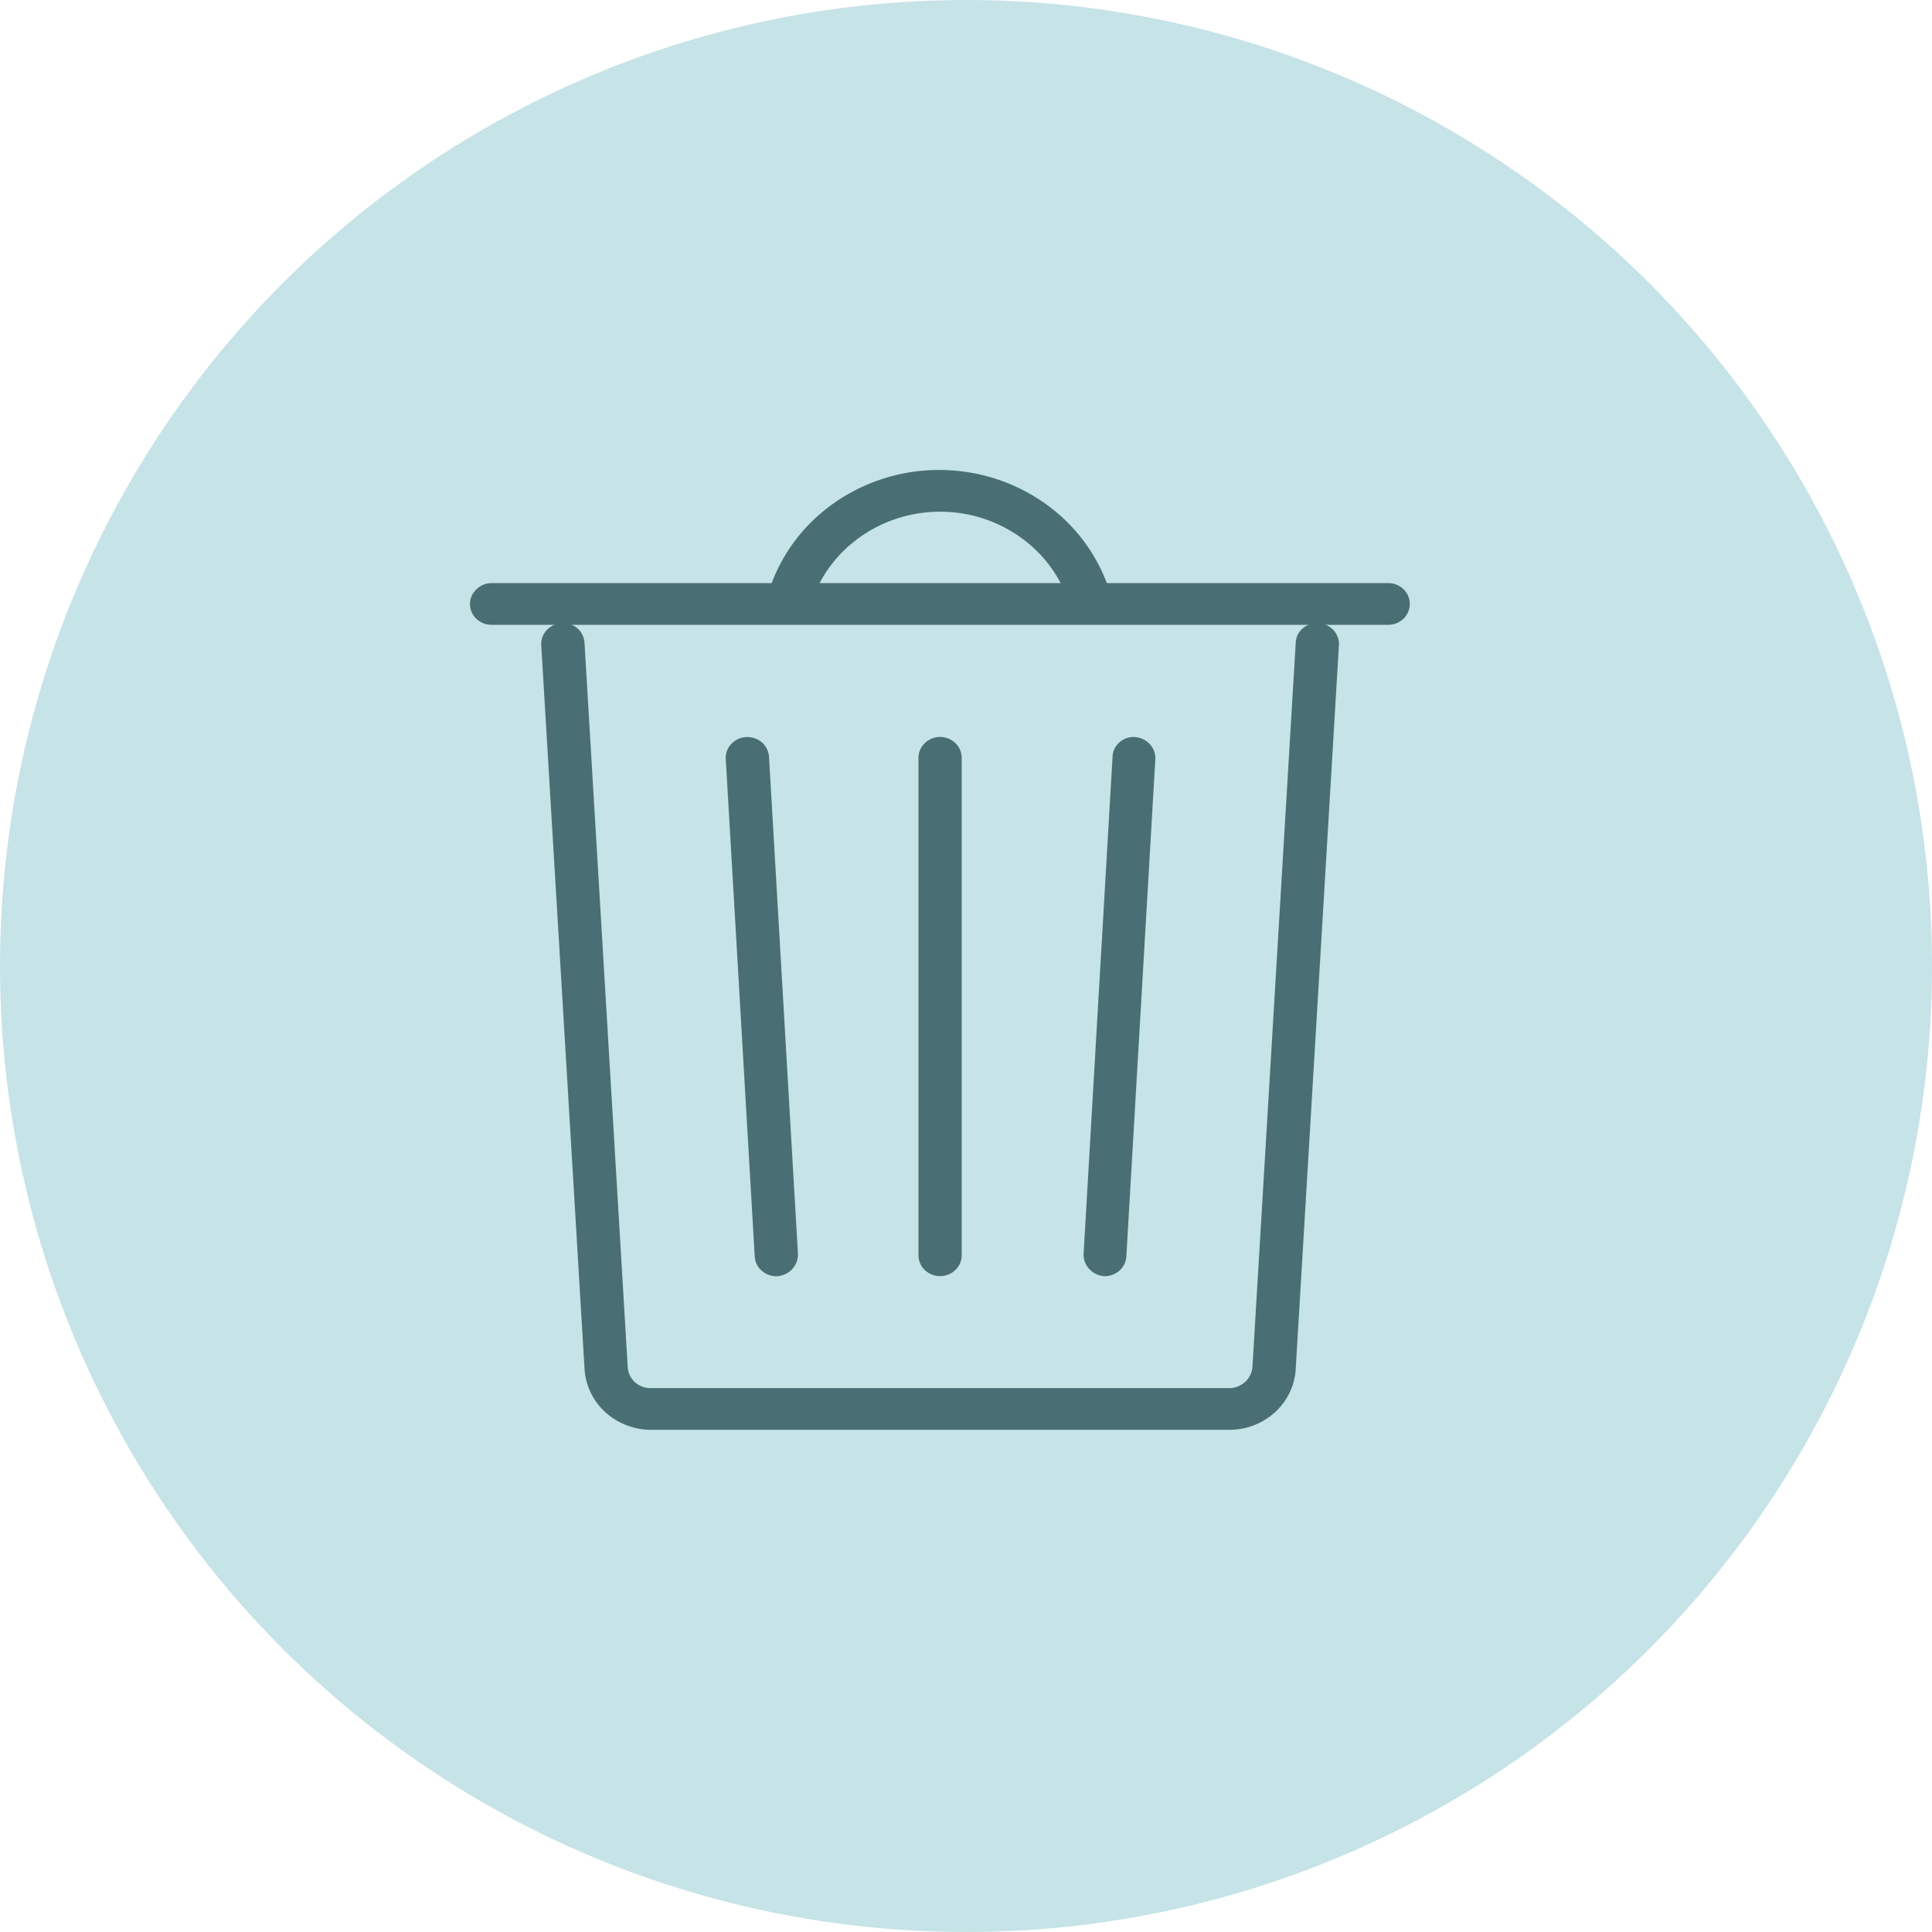 <svg width="50" height="50" fill="none" xmlns="http://www.w3.org/2000/svg"><circle cx="25" cy="25" r="25" fill="#BBDEE2" fill-opacity=".83"/><path d="M35.927 16.17H12.721a.57.57 0 01-.395-.158.53.53 0 01-.164-.382.542.542 0 01.167-.379.58.58 0 01.392-.161h23.206a.57.57 0 01.396.158.531.531 0 010 .764.57.57 0 01-.396.158z" fill="#496F74"/><path d="M27.763 15.964a3.36 3.36 0 00-1.212-1.953 3.577 3.577 0 00-2.221-.768c-.81 0-1.595.271-2.22.768a3.36 3.36 0 00-1.213 1.954l-1.119-.216a4.435 4.435 0 011.6-2.576 4.721 4.721 0 012.93-1.01c1.068 0 2.103.357 2.928 1.01a4.435 4.435 0 011.601 2.575l-1.118.216h.044zm4.104 21.039H16.793a1.764 1.764 0 01-1.153-.48 1.648 1.648 0 01-.513-1.107l-1.12-18.726a.53.53 0 01.144-.384.567.567 0 01.382-.177.566.566 0 01.405.127.533.533 0 01.188.37l1.118 18.725c0 .145.056.284.157.39a.601.601 0 00.391.182h15.075a.624.624 0 00.385-.187.583.583 0 00.163-.385l1.119-18.726a.514.514 0 01.188-.369.553.553 0 01.405-.127.567.567 0 01.381.177c.099.105.15.243.144.384l-1.118 18.726c-.02.419-.202.815-.511 1.109a1.752 1.752 0 01-1.156.478z" fill="#496F74"/><path d="M20.092 33.028a.57.57 0 01-.388-.15.532.532 0 01-.172-.369l-.749-12.861a.523.523 0 01.14-.392.56.56 0 01.386-.18.578.578 0 01.405.134.545.545 0 01.188.373l.749 12.872a.55.55 0 01-.15.39.59.59 0 01-.387.183h-.022zm8.477-.001a.589.589 0 01-.38-.186.55.55 0 01-.146-.386l.75-12.873a.515.515 0 01.176-.368.55.55 0 01.394-.14c.15.01.29.074.39.18a.54.54 0 01.147.393l-.75 12.862a.532.532 0 01-.171.368.57.57 0 01-.388.15h-.022zm-4.239-.001a.57.57 0 01-.396-.158.53.53 0 01-.164-.381V19.614a.53.53 0 01.164-.382.57.57 0 01.791 0 .53.53 0 01.164.382v12.873a.53.53 0 01-.164.381.57.57 0 01-.395.158z" fill="#496F74"/></svg>